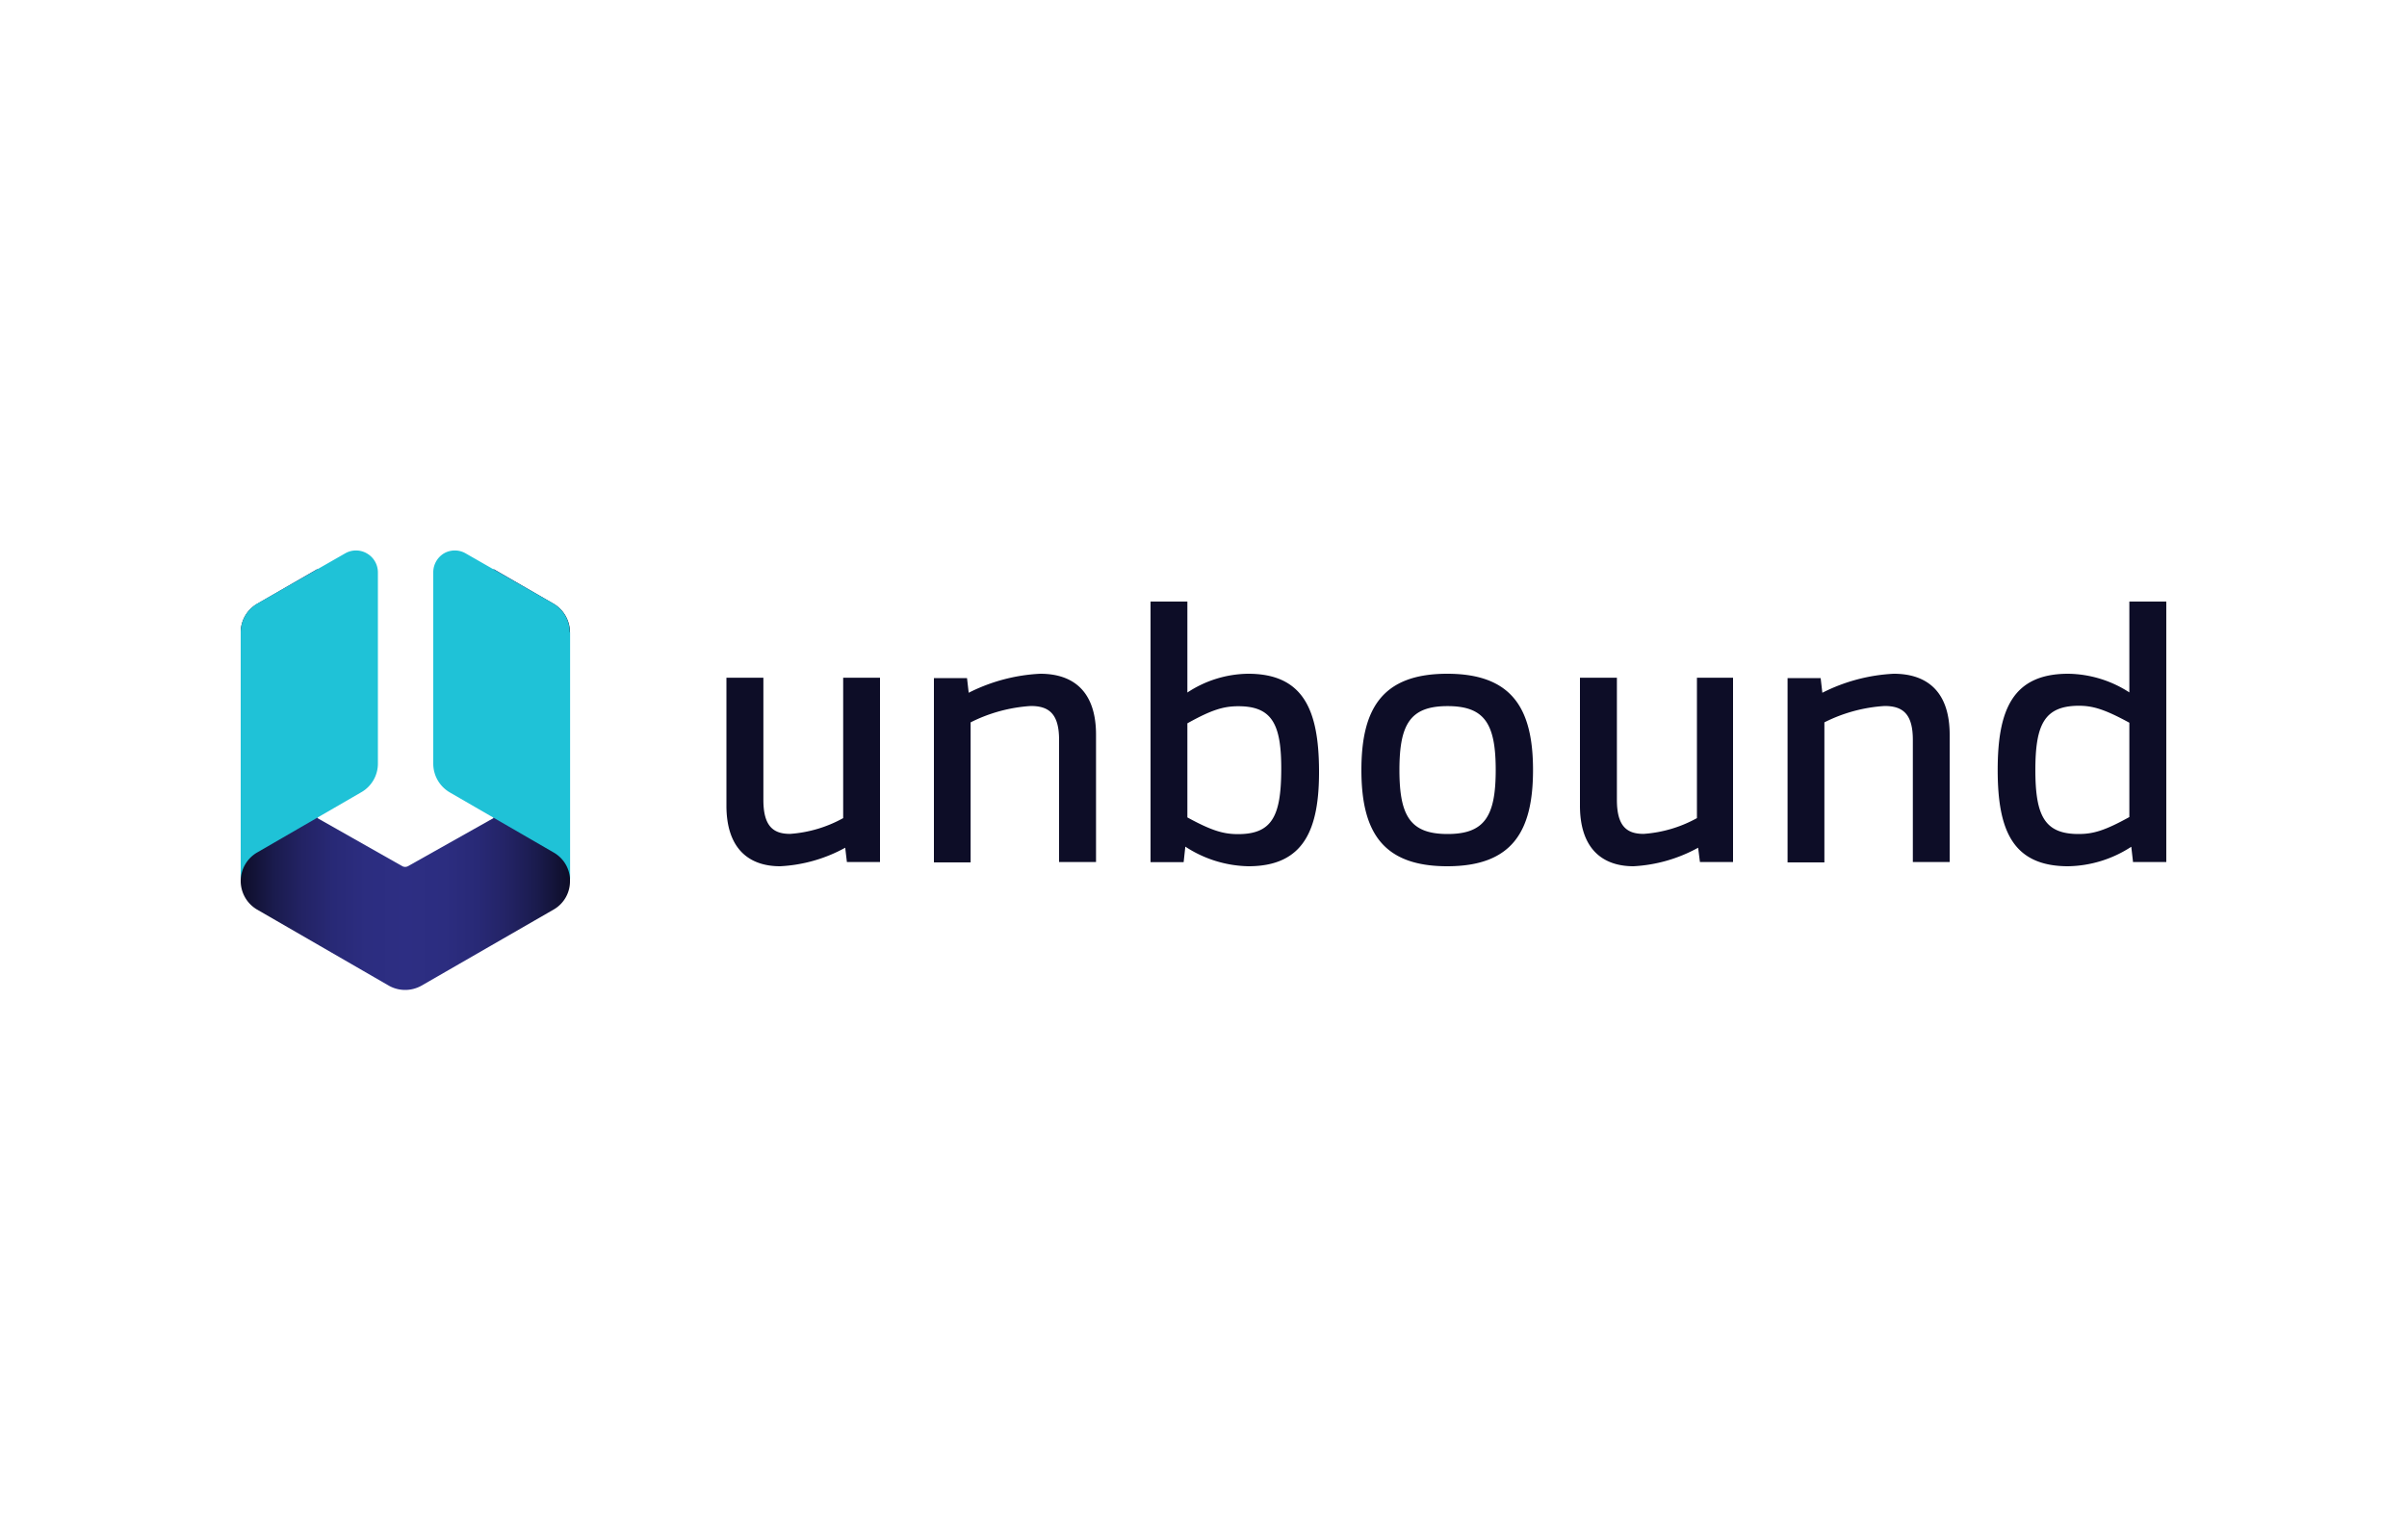 <svg xmlns="http://www.w3.org/2000/svg" width="200" height="128">
    <linearGradient id="a" x1="20.01" y1="-238.67" x2="47.34" y2="-238.67" gradientTransform="matrix(1 0 0 -1 0 -173.89)" gradientUnits="userSpaceOnUse">
        <stop offset="0" stop-color="#0d0d27"/>
        <stop offset=".02" stop-color="#10102f"/>
        <stop offset=".1" stop-color="#1a1b4d"/>
        <stop offset=".19" stop-color="#232365"/>
        <stop offset=".28" stop-color="#282976"/>
        <stop offset=".38" stop-color="#2c2d80"/>
        <stop offset=".5" stop-color="#2d2e83"/>
        <stop offset=".62" stop-color="#2c2d80"/>
        <stop offset=".72" stop-color="#282976"/>
        <stop offset=".81" stop-color="#232365"/>
        <stop offset=".9" stop-color="#1a1b4d"/>
        <stop offset=".98" stop-color="#10102f"/>
        <stop offset="1" stop-color="#0d0d27"/>
    </linearGradient>
    <path d="M41 47.29V68l-7.11 4a.51.51 0 01-.45 0l-7.06-4V47.29l-5 2.89A2.75 2.75 0 0020 52.55v20.68a2.76 2.76 0 001.36 2.37l10.94 6.32a2.77 2.77 0 002.73 0L46 75.6a2.7 2.7 0 001.36-2.37V52.55A2.77 2.77 0 0046 50.18z" fill="url(#a)"/>
    <path d="M47.34 52.55A2.77 2.77 0 0046 50.18L38.7 46a1.8 1.8 0 00-1.82 0 1.84 1.84 0 00-.88 1.55v15.94a2.77 2.77 0 001.37 2.37l8.64 5a2.71 2.71 0 011.36 2.37V52.55zm-27.34 0a2.79 2.79 0 011.36-2.37L28.67 46a1.8 1.8 0 011.82 0 1.82 1.82 0 01.91 1.58v15.91a2.74 2.74 0 01-1.4 2.37l-8.64 5A2.75 2.75 0 0020 73.23z" fill="#1fc2d7"/>
    <path d="M73.12 56.33v15.32h-2.75l-.14-1.19A12.51 12.51 0 0164.82 72c-2.59 0-4.48-1.46-4.46-5.1V56.33h3.07v10.15c0 2.18.81 2.83 2.22 2.83A10.66 10.66 0 0070.06 68V56.33zm17.95 4.74v10.58H88V61.5c0-2.17-.84-2.82-2.35-2.82a12.94 12.94 0 00-5 1.36v11.64H77.6V56.36h2.75l.14 1.22A14.74 14.74 0 0186.43 56c2.73 0 4.64 1.44 4.64 5.07zM103.71 56c4.62 0 5.86 3.06 5.89 8s-1.25 8-5.87 8a9.89 9.89 0 01-5.24-1.63l-.14 1.29H95.6V50h3.06v7.56a9.33 9.33 0 015.05-1.56zm-.84 13.33c2.83 0 3.57-1.51 3.59-5.31s-.74-5.32-3.56-5.32c-1.2 0-2.18.27-4.24 1.42v7.82c2.06 1.13 3.04 1.39 4.21 1.39zM127.38 64c0 5.1-1.72 8-7.13 8s-7.13-2.92-7.13-8 1.72-8 7.13-8 7.13 2.92 7.13 8zm-11.1 0c0 3.83.91 5.32 4 5.32s4-1.49 4-5.32-.91-5.31-4-5.31-4 1.48-4 5.31zM144 56.33v15.32h-2.75l-.15-1.19a12.47 12.47 0 01-5.37 1.54c-2.58 0-4.47-1.46-4.45-5.1V56.33h3.07v10.15c0 2.18.81 2.83 2.22 2.83A10.7 10.7 0 00141 68V56.33zm18 4.74v10.58h-3.06V61.5c0-2.17-.84-2.82-2.35-2.82a12.89 12.89 0 00-5 1.36v11.64h-3.06V56.36h2.75l.14 1.22a14.7 14.7 0 015.93-1.58c2.73 0 4.65 1.44 4.65 5.07zm15.24 10.61l-.15-1.3a9.87 9.87 0 01-5.24 1.62c-4.62 0-5.86-3-5.86-8s1.24-8 5.86-8a9.55 9.55 0 015.08 1.55V50H180v21.65h-2.75zM169.12 64c0 3.81.77 5.32 3.59 5.32 1.2 0 2.16-.27 4.22-1.41v-7.84c-2.11-1.15-3.07-1.41-4.22-1.41-2.82.02-3.59 1.53-3.59 5.34z" fill="#0d0d27"/>
</svg>

